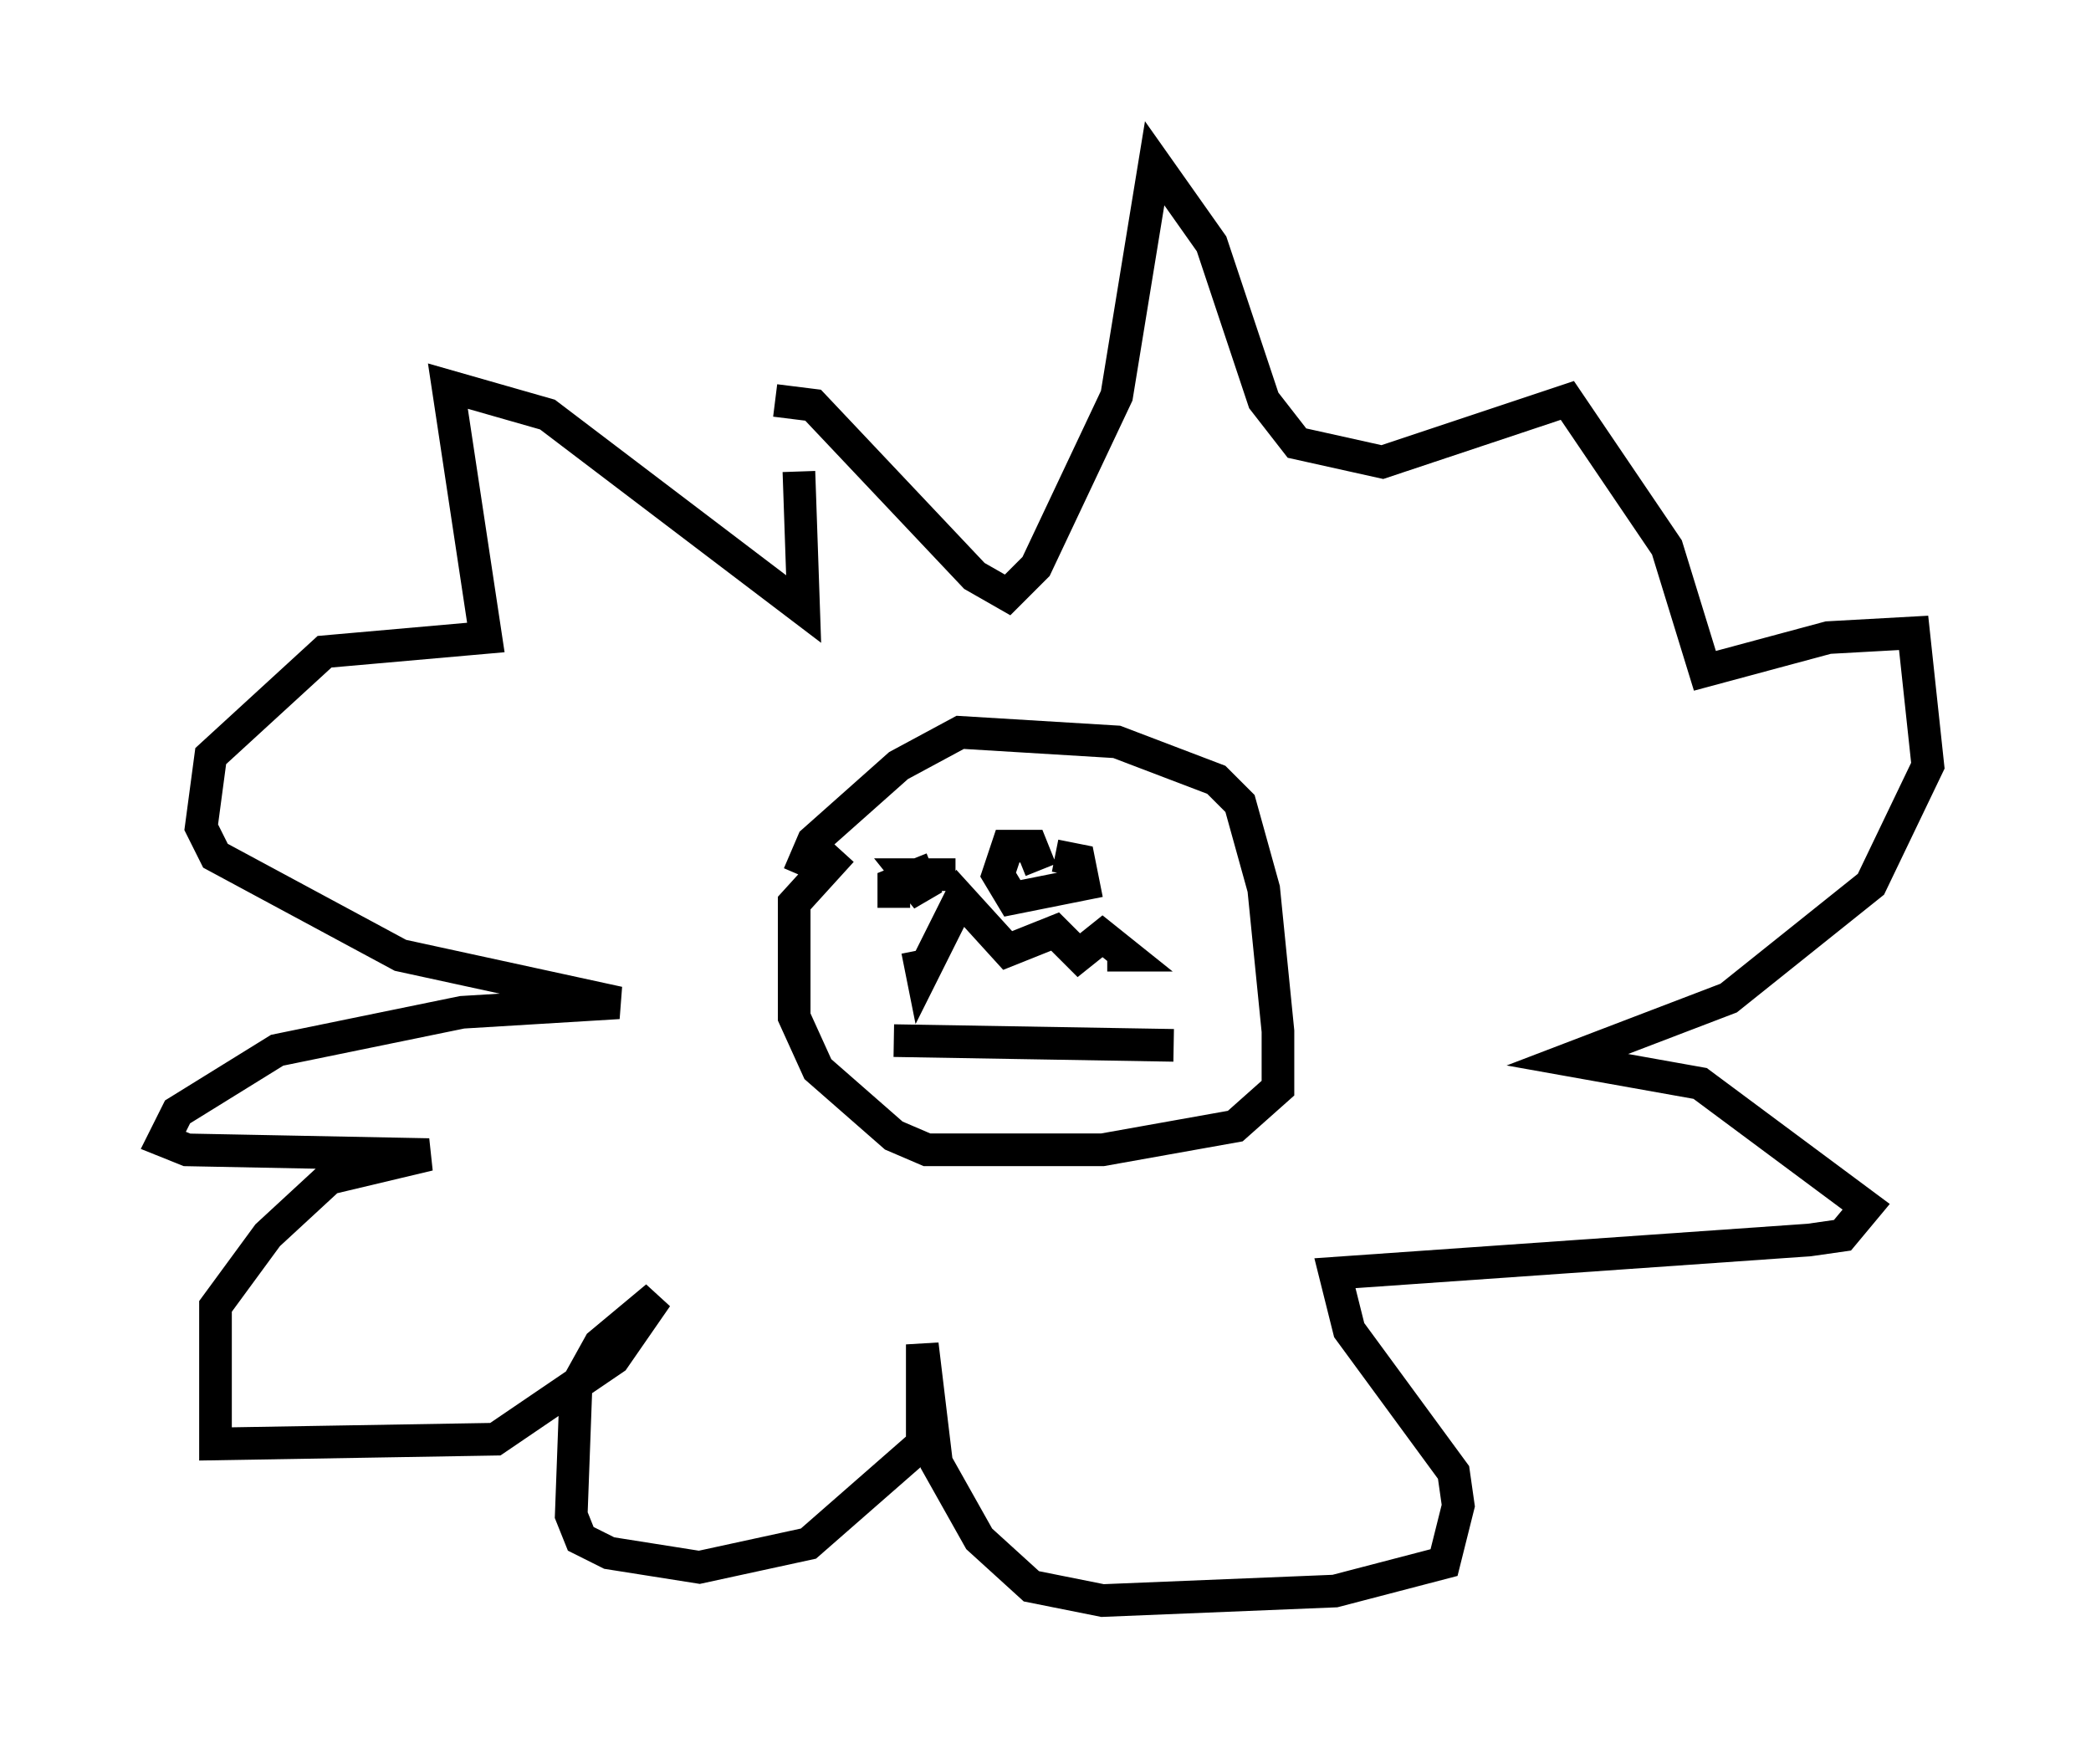 <?xml version="1.0" encoding="utf-8" ?>
<svg baseProfile="full" height="54.011" version="1.1" width="64.033" xmlns="http://www.w3.org/2000/svg" xmlns:ev="http://www.w3.org/2001/xml-events" xmlns:xlink="http://www.w3.org/1999/xlink"><defs /><rect fill="white" height="54.011" width="64.033" x="0" y="0" /><path d="M23.302, 18.218 m0.436, -5.955 l1.162, 0.145 4.939, 5.229 l1.017, 0.581 0.872, -0.872 l2.469, -5.229 1.162, -7.117 l1.743, 2.469 1.598, 4.793 l1.017, 1.307 2.615, 0.581 l5.665, -1.888 3.05, 4.503 l1.162, 3.777 3.777, -1.017 l2.615, -0.145 0.436, 4.067 l-1.743, 3.631 -4.358, 3.486 l-4.939, 1.888 4.067, 0.726 l5.084, 3.777 -0.726, 0.872 l-1.017, 0.145 -14.525, 1.017 l0.436, 1.743 3.196, 4.358 l0.145, 1.017 -0.436, 1.743 l-3.341, 0.872 -7.117, 0.291 l-2.179, -0.436 -1.598, -1.453 l-1.307, -2.324 -0.436, -3.631 l0.0, 3.05 -3.486, 3.05 l-3.341, 0.726 -2.76, -0.436 l-0.872, -0.436 -0.291, -0.726 l0.145, -3.922 0.726, -1.307 l1.743, -1.453 -1.307, 1.888 l-3.631, 2.469 -8.57, 0.145 l0.0, -4.212 1.598, -2.179 l1.888, -1.743 3.05, -0.726 l-7.408, -0.145 -0.726, -0.291 l0.436, -0.872 3.05, -1.888 l5.665, -1.162 4.793, -0.291 l-6.682, -1.453 -5.665, -3.05 l-0.436, -0.872 0.291, -2.179 l3.486, -3.196 4.939, -0.436 l-1.162, -7.698 3.05, 0.872 l7.844, 5.955 -0.145, -4.212 m0.0, 12.346 l0.436, -1.017 2.615, -2.324 l1.888, -1.017 4.793, 0.291 l3.05, 1.162 0.726, 0.726 l0.726, 2.615 0.436, 4.358 l0.0, 1.743 -1.307, 1.162 l-4.067, 0.726 -5.374, 0.0 l-1.017, -0.436 -2.324, -2.034 l-0.726, -1.598 0.0, -3.486 l1.453, -1.598 m3.341, 1.162 l0.0, 0.0 m-1.743, 0.581 l0.0, -0.726 0.726, -0.291 l0.291, 0.726 -0.581, -0.726 l1.453, 0.0 m3.05, -0.581 l0.726, 0.145 0.145, 0.726 l-2.179, 0.436 -0.436, -0.726 l0.291, -0.872 0.726, 0.0 l0.291, 0.726 m-3.777, 2.469 l0.145, 0.726 1.162, -2.324 l1.453, 1.598 1.453, -0.581 l0.726, 0.726 0.726, -0.581 l0.726, 0.581 -0.581, 0.0 m-6.536, 2.615 l8.57, 0.145 " fill="none" stroke="black" stroke-width="1" /></svg>